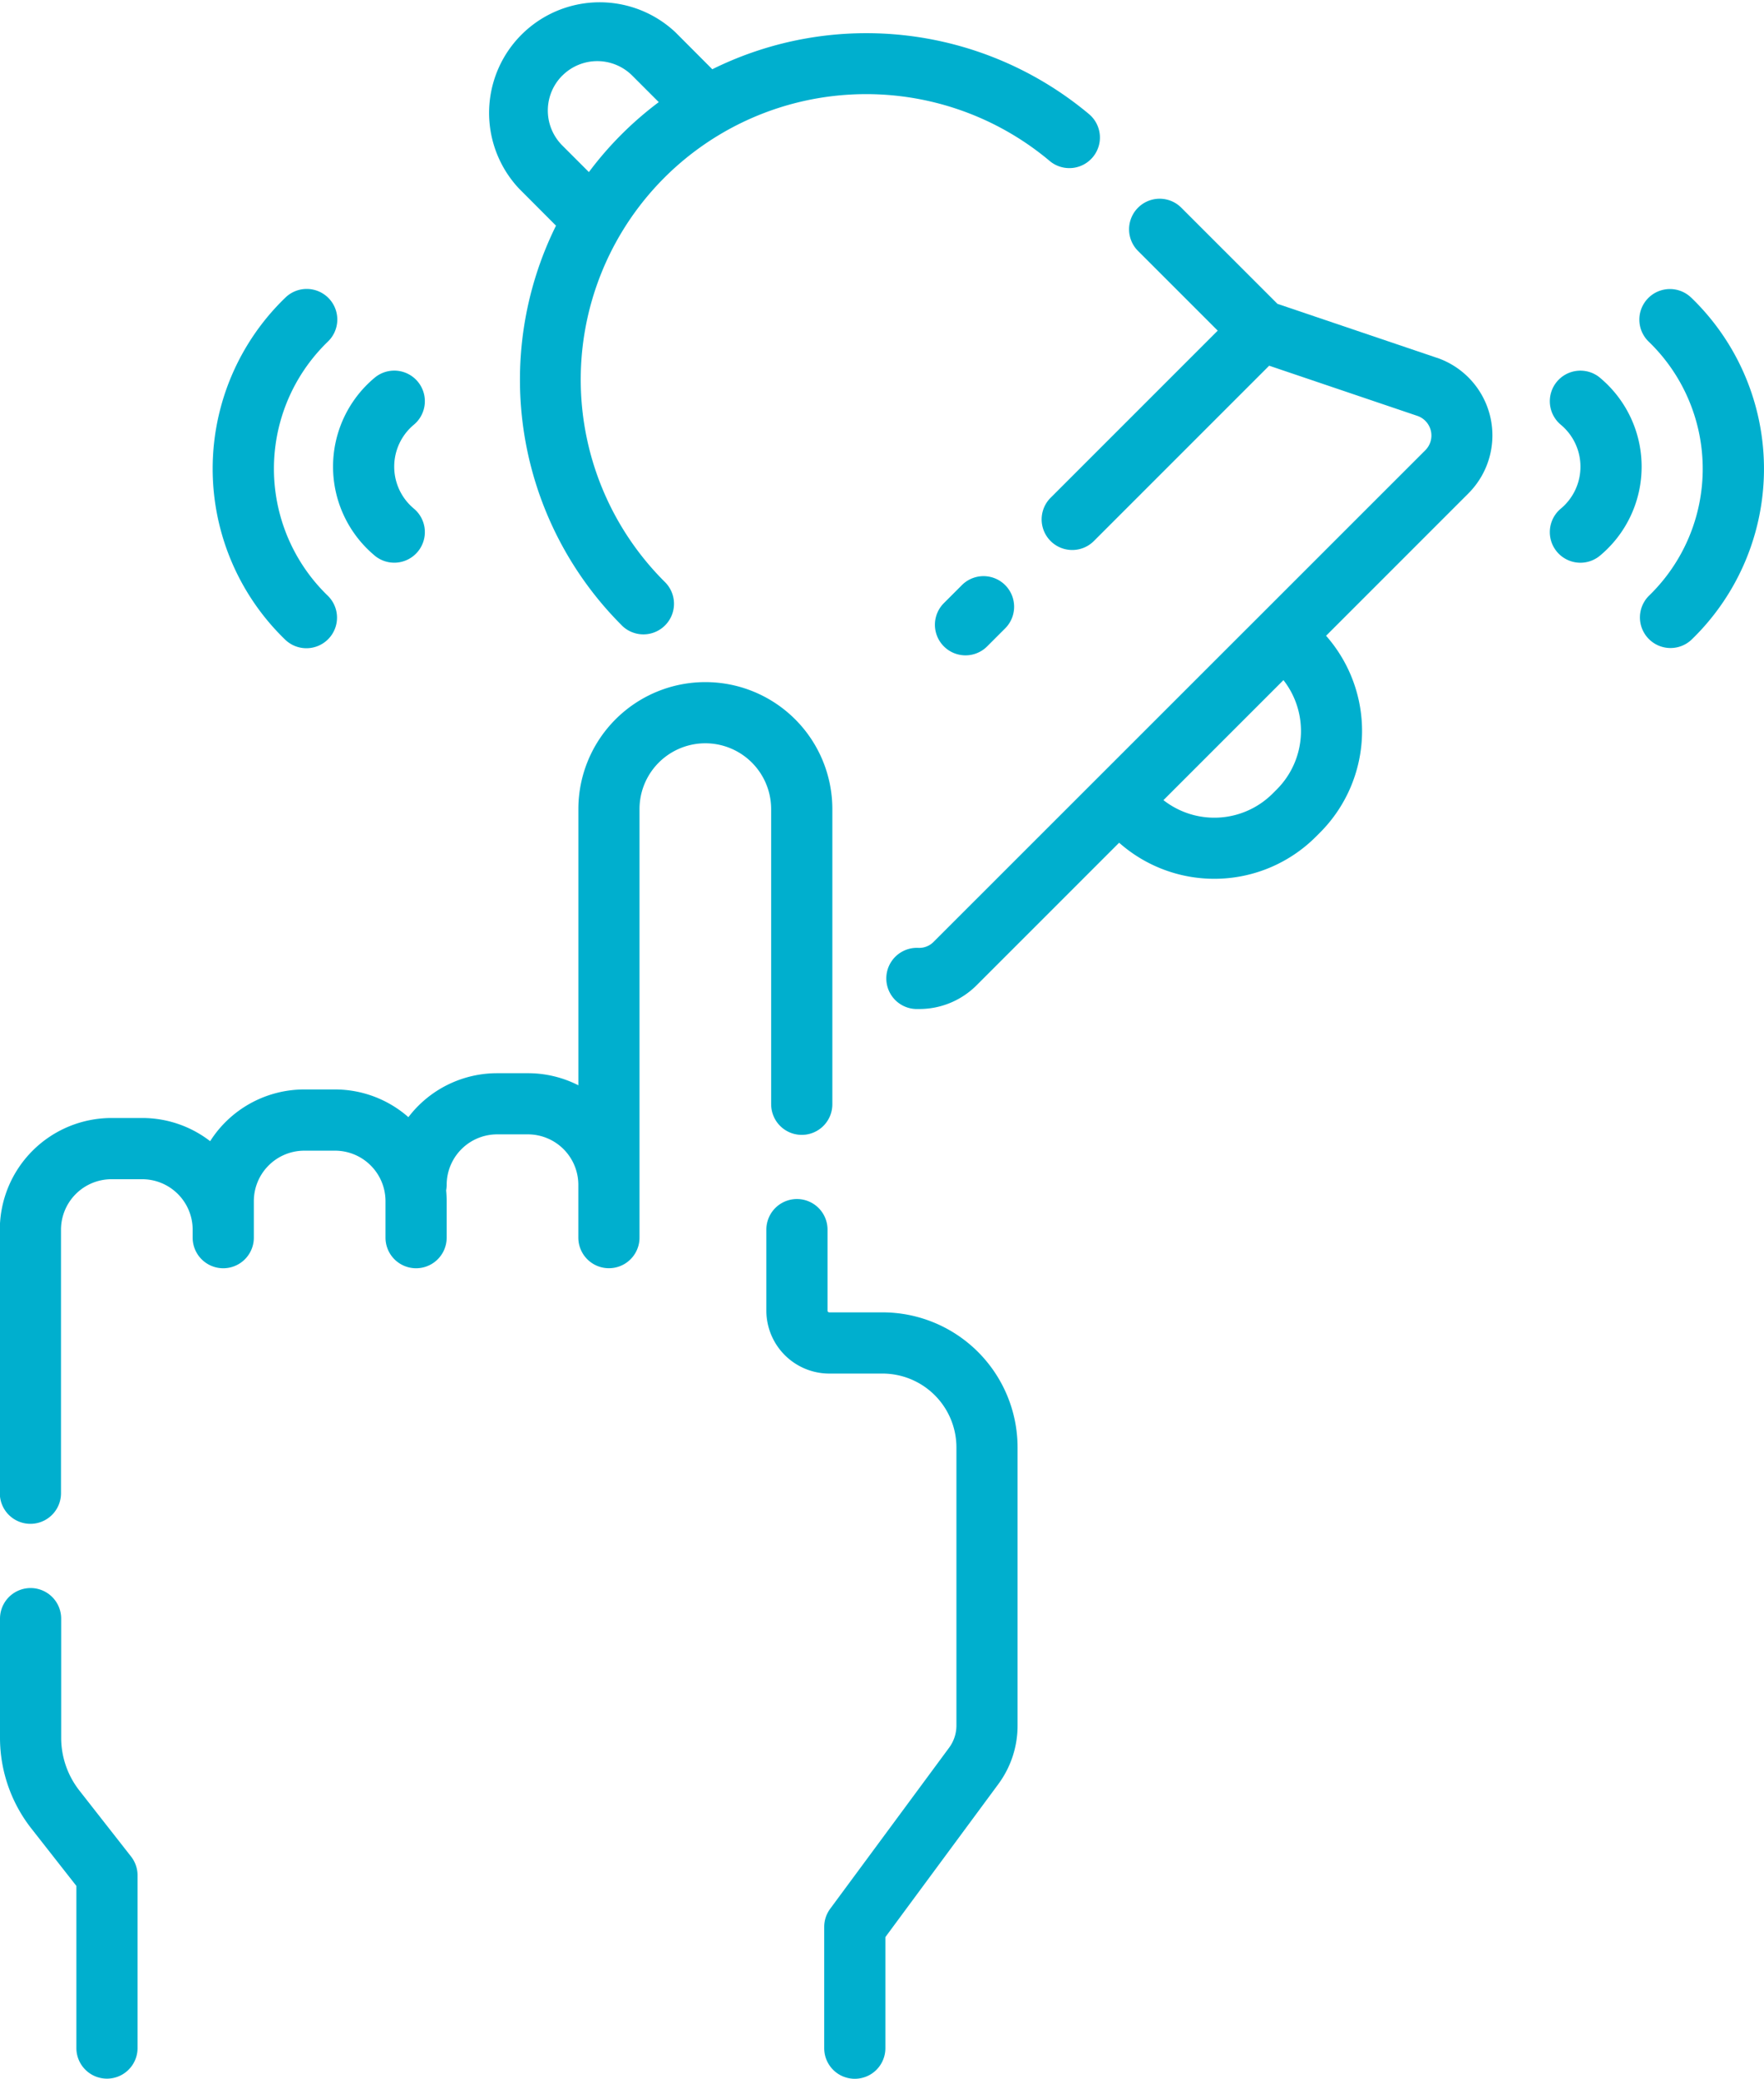 <svg xmlns="http://www.w3.org/2000/svg" width="50.925" height="60" viewBox="0 0 50.925 60">
  <defs>
    <style>
      .cls-1 {
        fill: #00afce;
      }
    </style>
  </defs>
  <g id="subscribe" transform="translate(-38.748 -0.001)">
    <path id="Path_7600" data-name="Path 7600" class="cls-1" d="M231.194,299.967h-1.539a.05.05,0,0,1-.05-.049v-2.339a.883.883,0,0,0-1.766,0v2.339a1.818,1.818,0,0,0,1.816,1.816h1.539a2.134,2.134,0,0,1,2.132,2.132v8.024a1.08,1.08,0,0,1-.213.646l-3.431,4.646a.883.883,0,0,0-.173.525v3.5a.883.883,0,1,0,1.766,0V318l3.258-4.412a2.835,2.835,0,0,0,.558-1.7v-8.024A3.9,3.9,0,0,0,231.194,299.967Z" transform="translate(-166.967 -262.085)"/>
    <path id="Path_7601" data-name="Path 7601" class="cls-1" d="M61.013,180.92a.883.883,0,1,0,1.766,0V172.4a3.666,3.666,0,1,0-7.332,0v7.972a3.2,3.2,0,0,0-1.457-.349H53.1a3.219,3.219,0,0,0-2.56,1.269,3.208,3.208,0,0,0-2.119-.8h-.887a3.222,3.222,0,0,0-2.717,1.493,3.205,3.205,0,0,0-1.962-.669h-.887a3.226,3.226,0,0,0-3.223,3.223v7.608a.883.883,0,0,0,1.766,0V184.54a1.458,1.458,0,0,1,1.457-1.457h.887a1.458,1.458,0,0,1,1.457,1.457v.23a.883.883,0,0,0,1.766,0v-1.054a1.458,1.458,0,0,1,1.457-1.457h.887a1.458,1.458,0,0,1,1.457,1.457v1.054a.883.883,0,0,0,1.766,0v-1.054c0-.1-.005-.208-.015-.311a.888.888,0,0,0,.015-.16,1.458,1.458,0,0,1,1.457-1.457h.887a1.458,1.458,0,0,1,1.457,1.457h0v1.524a.883.883,0,0,0,1.766,0V172.4a1.9,1.9,0,1,1,3.8,0v8.52Z" transform="translate(-0.002 -149.044)"/>
    <path id="Path_7602" data-name="Path 7602" class="cls-1" d="M41.039,397.908a2.472,2.472,0,0,1-.525-1.519v-3.442a.883.883,0,0,0-1.766,0v3.442a4.247,4.247,0,0,0,.9,2.609l1.305,1.664v4.68a.883.883,0,1,0,1.766,0v-4.984a.883.883,0,0,0-.188-.545Z" transform="translate(0 -346.224)"/>
    <path id="Path_7603" data-name="Path 7603" class="cls-1" d="M273.732,53.31l-4.6-1.557-2.775-2.775a.883.883,0,0,0-1.249,1.249l2.3,2.3-4.824,4.824a.883.883,0,0,0,1.249,1.249l5.061-5.061,4.274,1.447a.6.6,0,0,1,.232.995L259.207,70.169a.582.582,0,0,1-.446.174.883.883,0,0,0-.074,1.765l.1,0a2.334,2.334,0,0,0,1.666-.691l4.109-4.109a4.146,4.146,0,0,0,5.68-.173l.121-.121a4.152,4.152,0,0,0,.173-5.68l4.109-4.109a2.368,2.368,0,0,0-.915-3.917Zm-4.616,12.457-.121.121a2.382,2.382,0,0,1-3.153.191l3.464-3.464A2.384,2.384,0,0,1,269.117,65.766Z" transform="translate(-193.506 -42.982)"/>
    <path id="Path_7604" data-name="Path 7604" class="cls-1" d="M161.063,6.515a10.022,10.022,0,0,0,1.885,11.523l.026.027a.883.883,0,0,0,1.25-1.247l-.027-.027a8.24,8.24,0,0,1,11.13-12.134.883.883,0,0,0,1.138-1.35A10.015,10.015,0,0,0,165.575,2L164.512.934A3.193,3.193,0,0,0,160,5.449Zm.183-4.332a1.428,1.428,0,0,1,2.018,0l.766.766a9.968,9.968,0,0,0-2.017,2.019l-.768-.768a1.426,1.426,0,0,1,0-2.017Z" transform="translate(-106.264 0)"/>
    <path id="Path_7605" data-name="Path 7605" class="cls-1" d="M270.06,142.295l-.52.52a.883.883,0,0,0,1.249,1.249l.52-.52a.883.883,0,0,0-1.249-1.249Z" transform="translate(-203.543 -125.405)"/>
    <path id="Path_7606" data-name="Path 7606" class="cls-1" d="M93.607,81.3a.883.883,0,0,0,.615-1.517,5.1,5.1,0,0,1,0-7.329.883.883,0,1,0-1.23-1.267,6.861,6.861,0,0,0,0,9.864.88.88,0,0,0,.615.249Z" transform="translate(-46.013 -62.588)"/>
    <path id="Path_7607" data-name="Path 7607" class="cls-1" d="M122.1,96.745a.883.883,0,1,0,1.132-1.356,1.576,1.576,0,0,1,0-2.422.883.883,0,0,0-1.132-1.356,3.342,3.342,0,0,0,0,5.133Z" transform="translate(-72.536 -80.707)"/>
    <path id="Path_7608" data-name="Path 7608" class="cls-1" d="M444.6,71.19a.883.883,0,1,0-1.23,1.267,5.1,5.1,0,0,1,0,7.329.883.883,0,0,0,1.23,1.267,6.861,6.861,0,0,0,0-9.864Z" transform="translate(-357.019 -62.588)"/>
    <path id="Path_7609" data-name="Path 7609" class="cls-1" d="M422.524,91.612a.883.883,0,0,0-1.132,1.356,1.576,1.576,0,0,1,0,2.422.883.883,0,1,0,1.132,1.356,3.342,3.342,0,0,0,0-5.133Z" transform="translate(-337.585 -80.707)"/>
  </g>
</svg>
